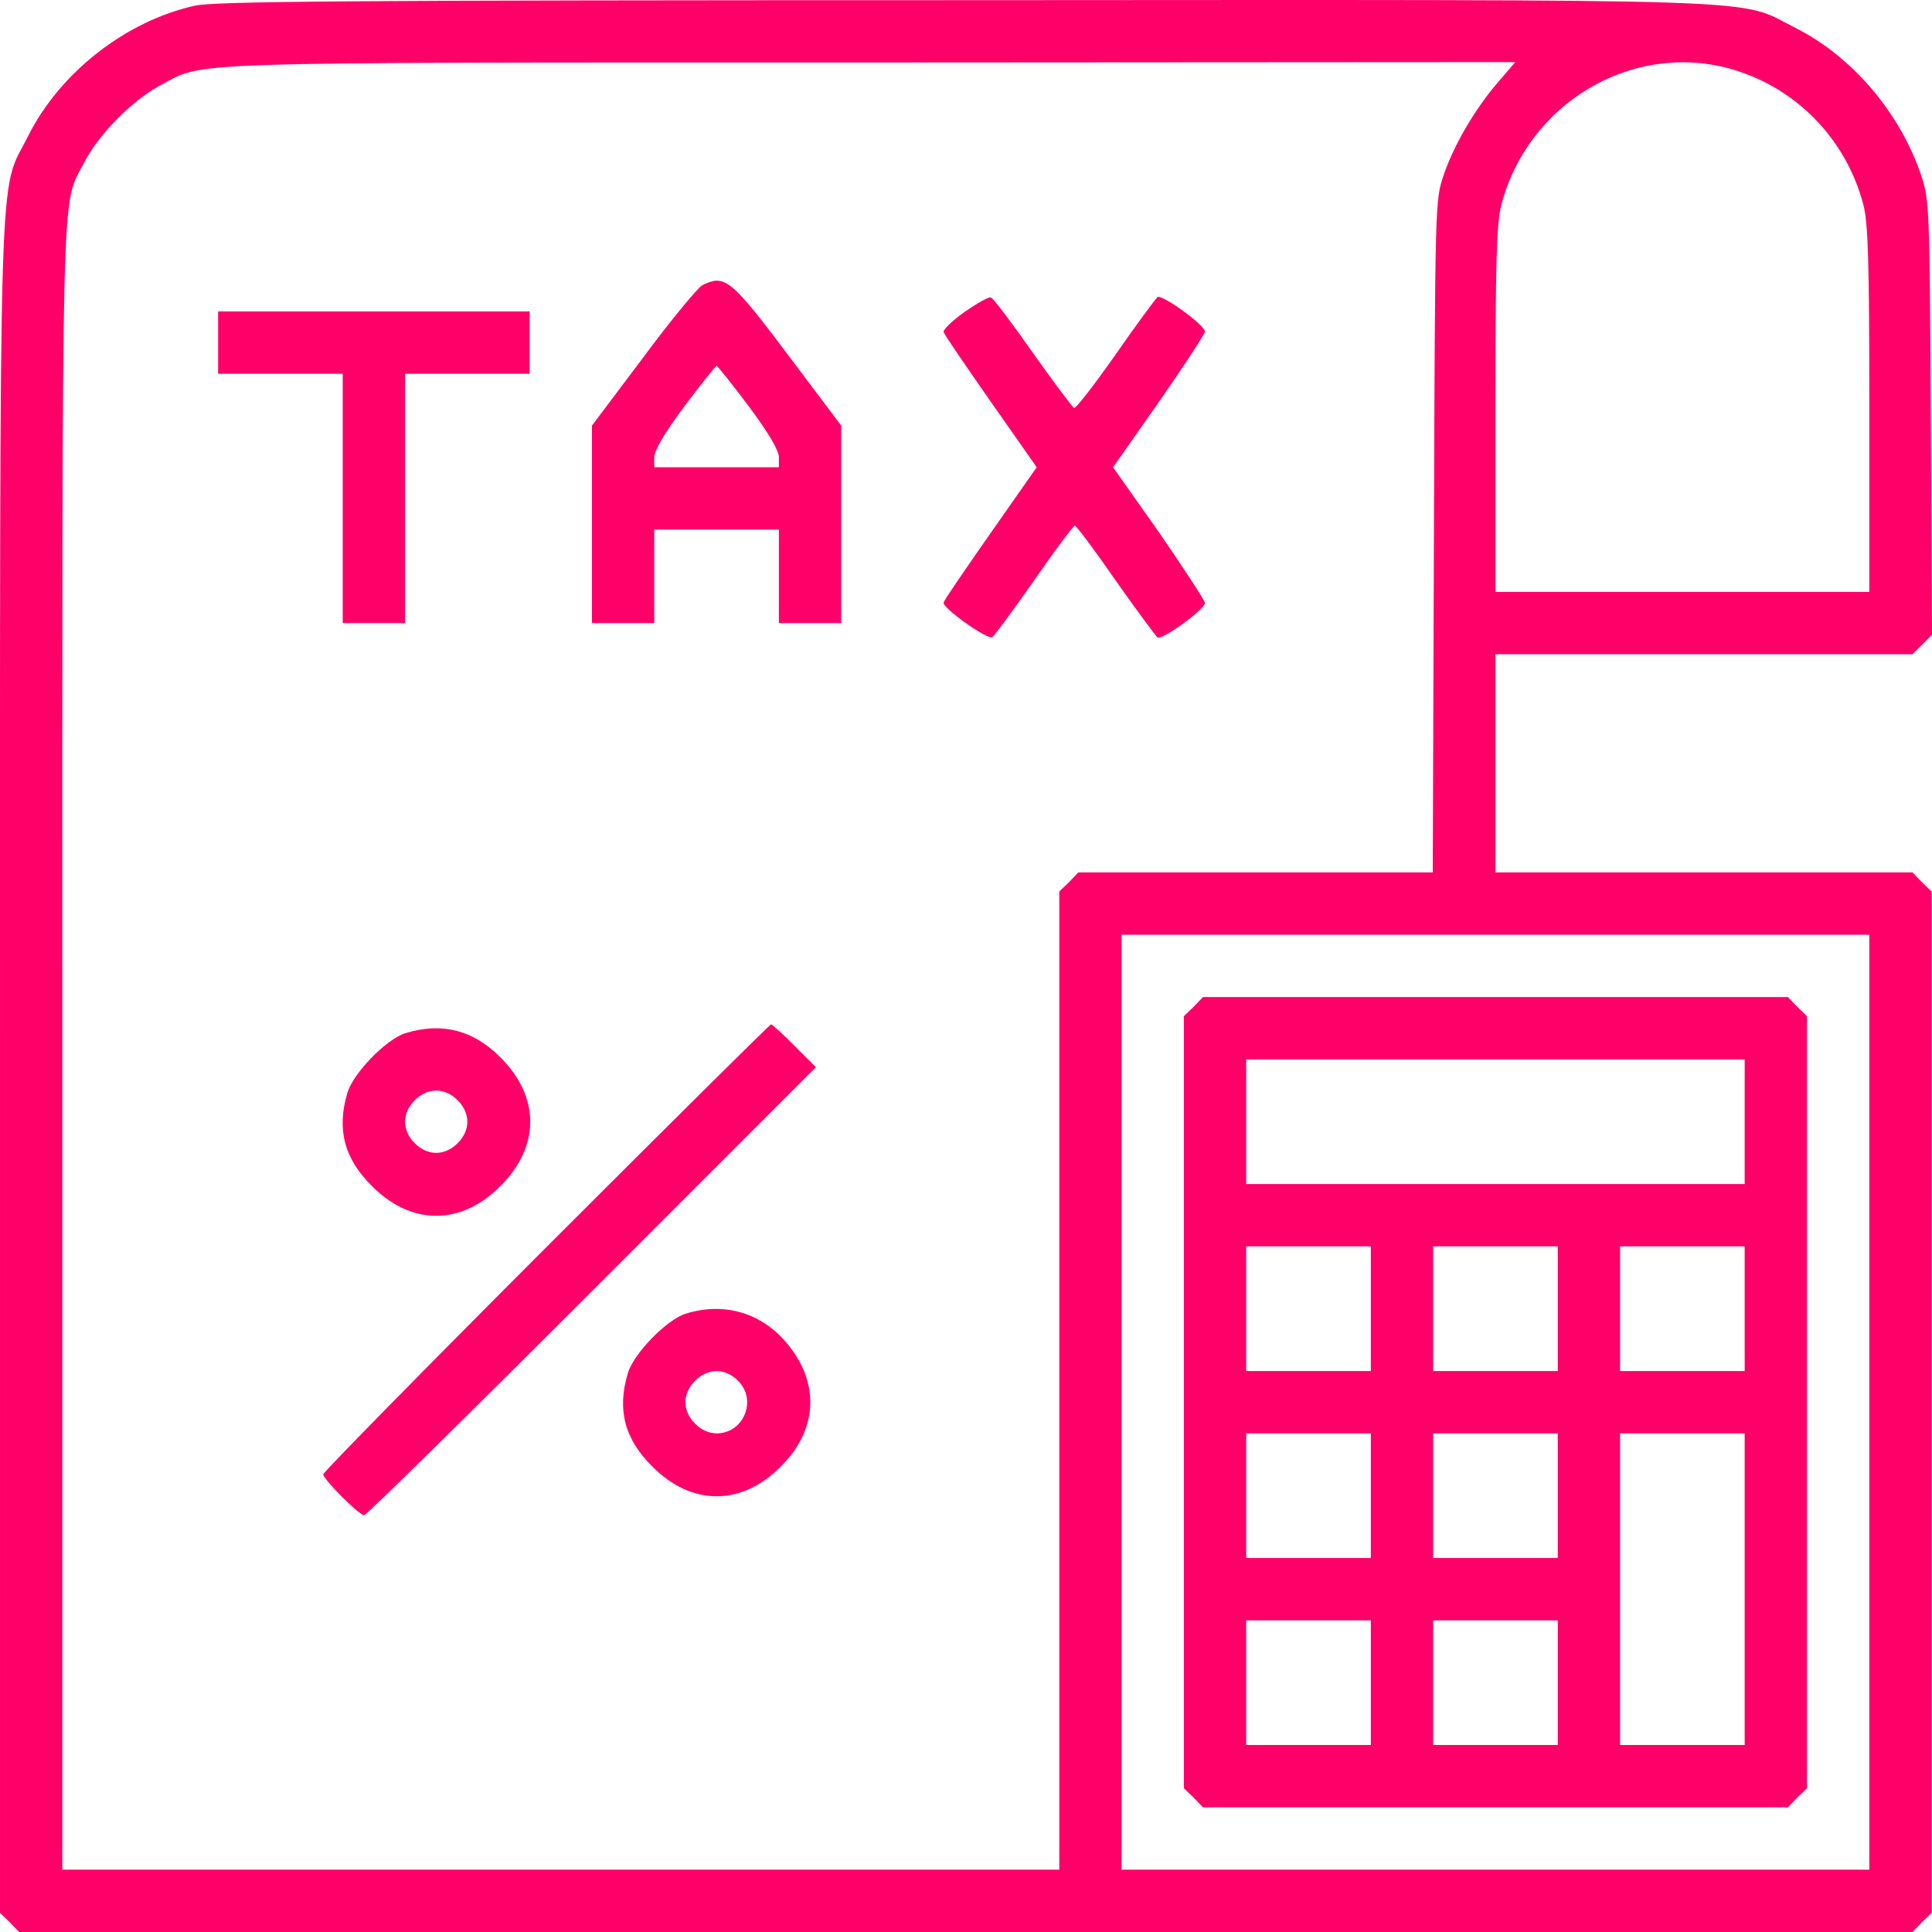 <svg width="100" height="100" viewBox="0 0 100 100" fill="none" xmlns="http://www.w3.org/2000/svg">
<path d="M10.1 0.291C6.532 1.077 3.106 3.739 1.453 7.046C-0.099 10.151 0.001 6.542 0.001 55.297V99.012L0.505 99.496L0.989 100H49.991H98.992L99.476 99.496L99.98 99.012V72.578V46.143L99.476 45.659L98.992 45.155H88.188H77.404V39.509V33.863H88.188H98.992L99.496 33.359L100 32.855L99.939 21.604C99.879 10.635 99.859 10.332 99.436 9.062C98.327 5.796 95.848 2.912 92.925 1.44C89.841 -0.112 92.844 -0.011 49.89 0.009C17.84 0.009 11.168 0.069 10.1 0.291ZM77.565 4.223C76.356 5.614 75.247 7.51 74.723 9.062C74.28 10.373 74.28 10.413 74.219 27.754L74.159 45.155H64.987H55.816L55.332 45.659L54.828 46.143V71.469V96.774H29.027H3.226V54.269C3.226 7.913 3.146 10.776 4.355 8.417C5.081 6.985 6.835 5.211 8.246 4.445C10.664 3.174 8.387 3.235 45.012 3.235L78.432 3.215L77.565 4.223ZM89.397 3.517C92.864 4.425 95.545 7.127 96.452 10.615C96.694 11.562 96.755 13.498 96.755 21.201V30.637H87.079H77.404V21.201C77.404 13.498 77.465 11.562 77.706 10.615C79.057 5.413 84.338 2.207 89.397 3.517ZM96.755 72.578V96.774H77.404H58.053V72.578V48.381H77.404H96.755V72.578Z" fill="#FF0068"/>
<path d="M36.344 14.768C36.102 14.91 34.711 16.583 33.28 18.519L30.64 22.027V27.149V32.25H32.252H33.865V29.831V27.411H37.09H40.315V29.831V32.25H41.928H43.54V27.149V22.027L40.9 18.519C38.4 15.172 37.775 14.527 37.09 14.527C36.929 14.527 36.586 14.627 36.344 14.768ZM38.763 21.039C39.771 22.39 40.315 23.318 40.315 23.661V24.185H37.09H33.865V23.661C33.865 23.318 34.409 22.39 35.417 21.039C36.284 19.89 37.029 18.942 37.09 18.942C37.15 18.942 37.896 19.89 38.763 21.039Z" fill="#FF0068"/>
<path d="M49.931 16.14C49.285 16.604 48.802 17.067 48.842 17.188C48.882 17.329 49.991 18.943 51.301 20.818L53.66 24.185L51.301 27.552C49.991 29.428 48.882 31.041 48.842 31.182C48.741 31.444 51.12 33.138 51.362 32.977C51.462 32.916 52.43 31.605 53.518 30.053C54.607 28.48 55.554 27.21 55.635 27.21C55.715 27.21 56.663 28.48 57.751 30.053C58.84 31.605 59.828 32.916 59.908 32.997C60.17 33.138 62.388 31.525 62.367 31.202C62.347 31.061 61.279 29.428 59.989 27.552L57.61 24.185L59.989 20.798C61.279 18.943 62.347 17.309 62.367 17.168C62.388 16.846 60.17 15.232 59.908 15.374C59.828 15.454 58.84 16.765 57.751 18.338C56.663 19.89 55.695 21.14 55.595 21.12C55.514 21.08 54.546 19.79 53.458 18.257C52.369 16.704 51.402 15.414 51.281 15.394C51.18 15.354 50.575 15.696 49.931 16.14Z" fill="#FF0068"/>
<path d="M11.289 17.733V19.346H14.514H17.739V25.798V32.25H19.352H20.964V25.798V19.346H24.189H27.415V17.733V16.119H19.352H11.289V17.733Z" fill="#FF0068"/>
<path d="M28.261 64.572C21.932 70.904 16.731 76.207 16.731 76.308C16.731 76.57 18.586 78.425 18.848 78.425C18.969 78.425 24.27 73.202 30.64 66.831L42.23 55.237L41.121 54.128C40.517 53.523 39.972 53.019 39.912 53.019C39.852 53.019 34.611 58.221 28.261 64.572Z" fill="#FF0068"/>
<path d="M20.965 53.483C19.977 53.805 18.284 55.539 17.981 56.568C17.417 58.463 17.82 59.975 19.251 61.387C21.287 63.444 23.867 63.444 25.903 61.387C27.959 59.35 27.959 56.77 25.903 54.733C24.492 53.301 22.839 52.898 20.965 53.483ZM23.686 56.951C24.008 57.253 24.19 57.677 24.19 58.06C24.19 58.443 24.008 58.867 23.686 59.169C23.383 59.492 22.96 59.673 22.577 59.673C22.194 59.673 21.771 59.492 21.468 59.169C21.146 58.867 20.965 58.443 20.965 58.06C20.965 57.677 21.146 57.253 21.468 56.951C21.771 56.628 22.194 56.447 22.577 56.447C22.96 56.447 23.383 56.628 23.686 56.951Z" fill="#FF0068"/>
<path d="M35.477 68.001C34.489 68.323 32.796 70.057 32.494 71.086C31.93 72.981 32.333 74.493 33.764 75.905C35.8 77.961 38.38 77.961 40.416 75.905C42.391 73.949 42.452 71.428 40.577 69.352C39.267 67.9 37.392 67.396 35.477 68.001ZM38.198 71.469C39.206 72.457 38.501 74.191 37.09 74.191C36.707 74.191 36.283 74.009 35.981 73.687C35.659 73.384 35.477 72.961 35.477 72.578C35.477 72.195 35.659 71.771 35.981 71.469C36.283 71.146 36.707 70.965 37.09 70.965C37.473 70.965 37.896 71.146 38.198 71.469Z" fill="#FF0068"/>
<path d="M61.782 52.111L61.278 52.595V72.578V92.56L61.782 93.043L62.266 93.548H77.404H92.542L93.025 93.043L93.529 92.56V72.578V52.595L93.025 52.111L92.542 51.607H77.404H62.266L61.782 52.111ZM90.304 58.06V61.286H77.404H64.503V58.06V54.834H77.404H90.304V58.06ZM70.954 67.738V70.964H67.728H64.503V67.738V64.512H67.728H70.954V67.738ZM80.629 67.738V70.964H77.404H74.179V67.738V64.512H77.404H80.629V67.738ZM90.304 67.738V70.964H87.079H83.854V67.738V64.512H87.079H90.304V67.738ZM70.954 77.417V80.643H67.728H64.503V77.417V74.191H67.728H70.954V77.417ZM80.629 77.417V80.643H77.404H74.179V77.417V74.191H77.404H80.629V77.417ZM90.304 82.256V90.321H87.079H83.854V82.256V74.191H87.079H90.304V82.256ZM70.954 87.095V90.321H67.728H64.503V87.095V83.869H67.728H70.954V87.095ZM80.629 87.095V90.321H77.404H74.179V87.095V83.869H77.404H80.629V87.095Z" fill="#FF0068"/>
</svg>

